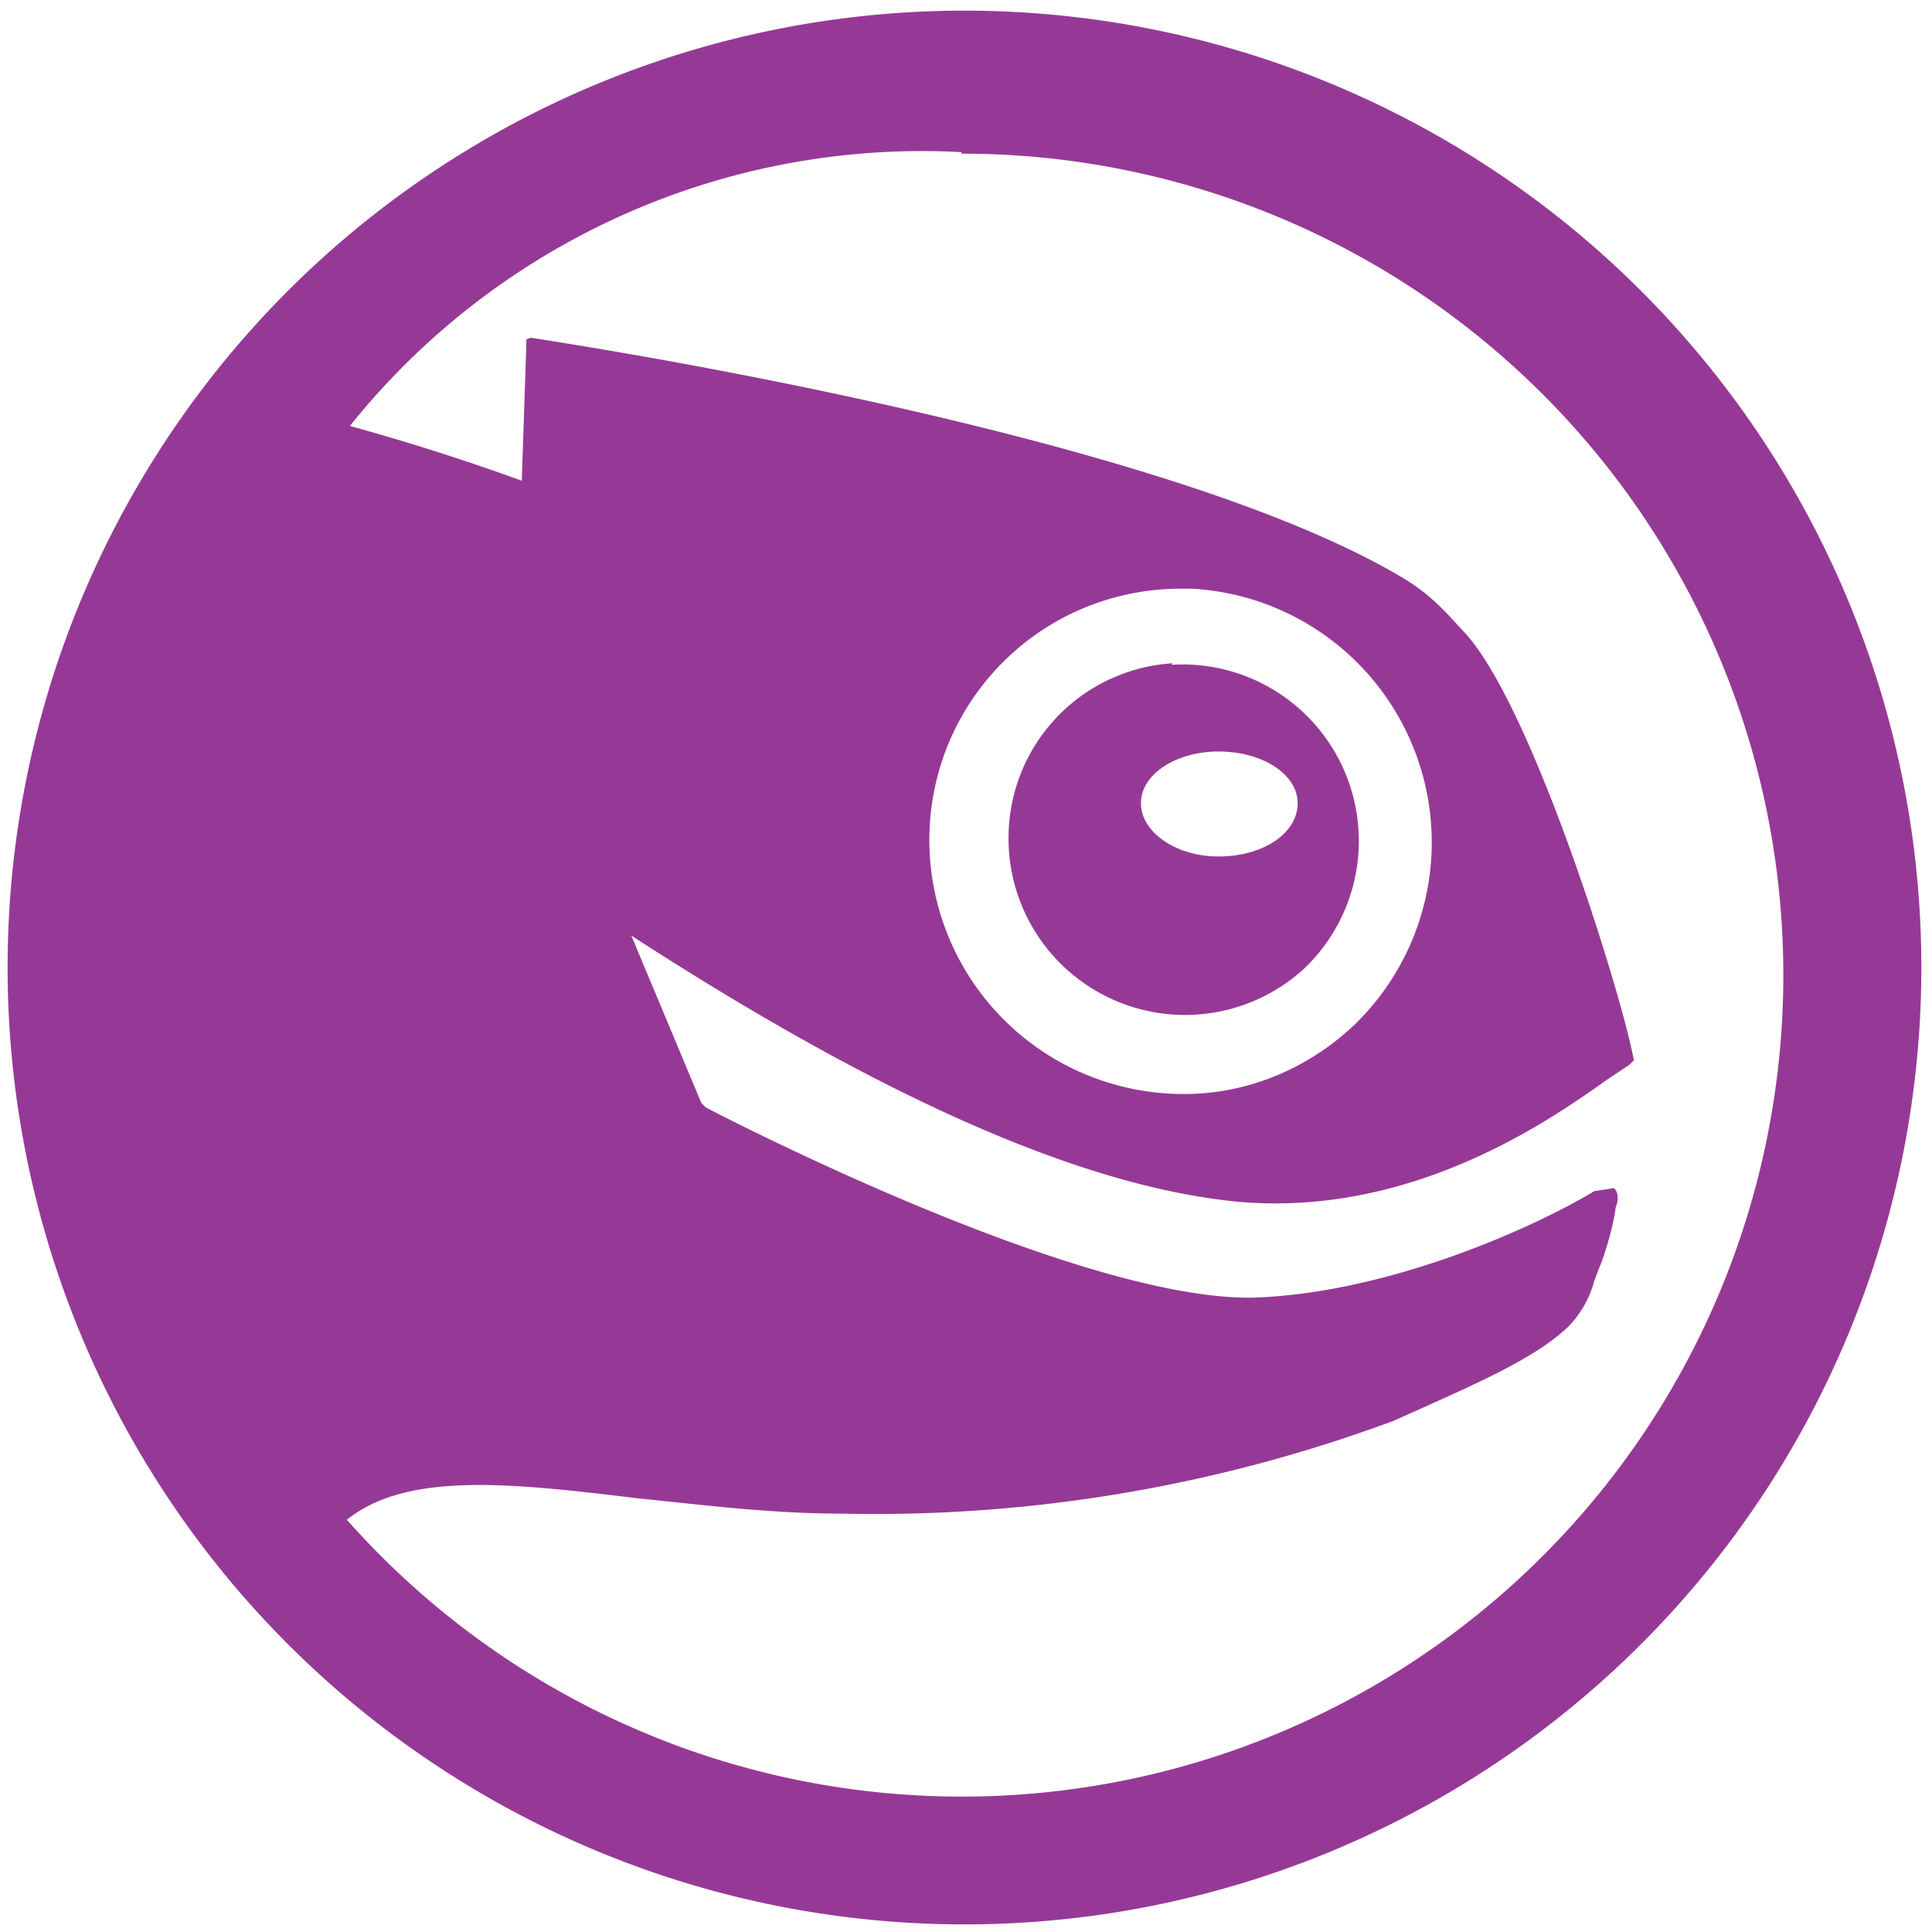 <svg xmlns="http://www.w3.org/2000/svg" width="48" height="48" viewBox="0 0 12.7 12.7"><path d="M6.34.07a6.29 6.29 0 0 0-6.29 6.3 6.29 6.29 0 0 0 6.3 6.28 6.29 6.29 0 0 0 6.28-6.29A6.29 6.29 0 0 0 6.34.07zm-.02.94a5.4 5.4 0 1 1-4.04 8.98c.4-.32 1.09-.24 1.92-.14.4.04.86.1 1.34.1a9.8 9.8 0 0 0 3.62-.61c.56-.25.93-.41 1.15-.62a.68.68 0 0 0 .17-.3l.03-.08c.04-.09.1-.3.11-.4.02-.05.02-.1-.01-.13l-.13.02c-.38.23-1.34.67-2.24.7-1.12.02-3.37-1.13-3.6-1.25l-.03-.03-.46-1.1C5.77 7.2 7.1 7.8 8.14 7.9c1.14.1 2.04-.53 2.42-.8l.15-.1.03-.03c-.07-.4-.67-2.35-1.12-2.82-.12-.13-.22-.25-.43-.37-1.63-.95-5.52-1.53-5.7-1.56l-.03.01v.03l-.03.9A15 15 0 0 0 2.3 2.8 4.82 4.82 0 0 1 6.32 1zm1.43 2.86h.09A1.67 1.67 0 0 1 8.9 6.74c-.32.3-.74.47-1.19.45a1.67 1.67 0 0 1-1.6-1.72 1.65 1.65 0 0 1 1.63-1.6zm-.04.49a1.15 1.15 0 0 0-1.08 1.12 1.16 1.16 0 0 0 1.94.89 1.16 1.16 0 0 0-.87-2zm.3.58c.29 0 .52.15.52.34 0 .2-.23.35-.52.35-.28 0-.51-.16-.51-.35 0-.19.23-.34.51-.34z" fill="#963996"/></svg>
